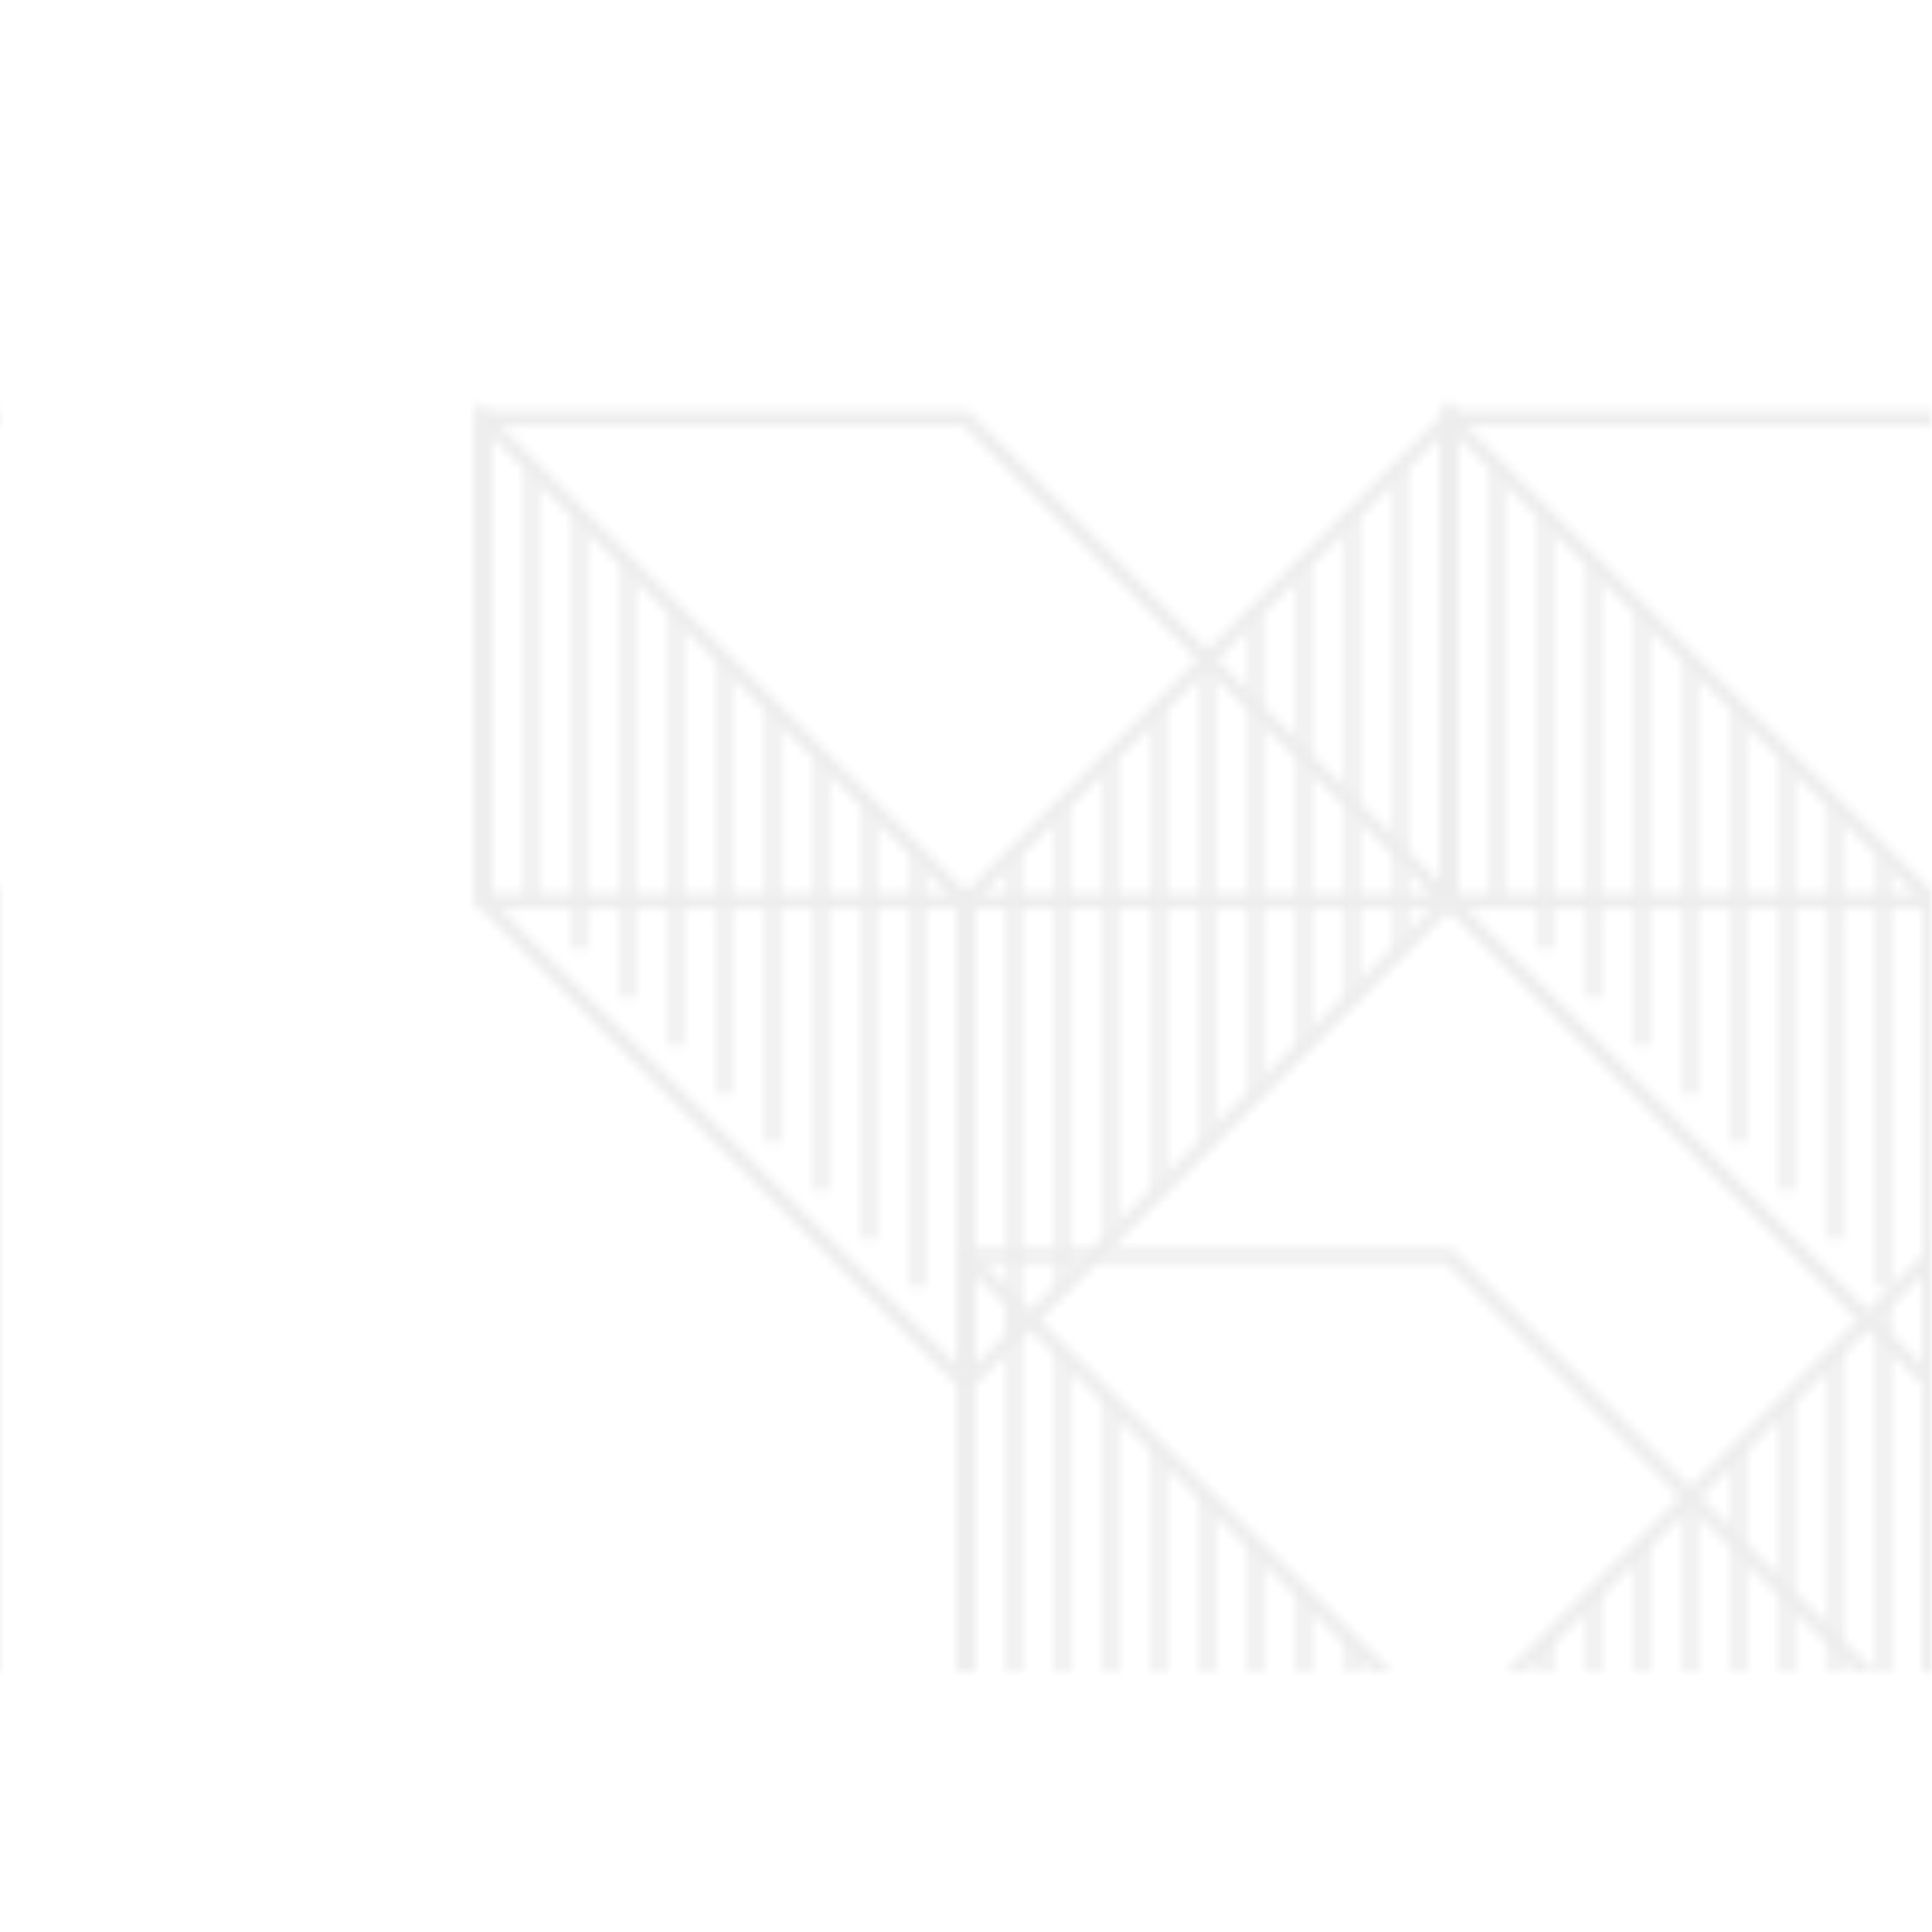 <svg width="200" height="200" viewBox="0 0 200 200" xmlns="http://www.w3.org/2000/svg">
  <defs>
    <pattern id="geometric" x="0" y="0" width="200" height="173.2" patternUnits="userSpaceOnUse">
      <!-- Isometric cube pattern with striped lines -->
      <g stroke="#1F1E1E" stroke-width="1.5" fill="none" opacity="0.08">
        
        <!-- First row of cubes -->
        <!-- Cube 1 -->
        <g transform="translate(0,43.3)">
          <!-- Top face -->
          <path d="M50,0 L100,0 L150,50 L100,50 L50,50 Z" />
          <!-- Left face with vertical stripes -->
          <g>
            <path d="M50,0 L50,50 L100,100 L100,50 Z" />
            <line x1="55" y1="5" x2="55" y2="50" />
            <line x1="60" y1="10" x2="60" y2="55" />
            <line x1="65" y1="15" x2="65" y2="60" />
            <line x1="70" y1="20" x2="70" y2="65" />
            <line x1="75" y1="25" x2="75" y2="70" />
            <line x1="80" y1="30" x2="80" y2="75" />
            <line x1="85" y1="35" x2="85" y2="80" />
            <line x1="90" y1="40" x2="90" y2="85" />
            <line x1="95" y1="45" x2="95" y2="90" />
          </g>
          <!-- Right face with diagonal stripes -->
          <g>
            <path d="M100,50 L100,100 L150,50 L150,0 Z" />
            <line x1="105" y1="45" x2="105" y2="95" />
            <line x1="110" y1="40" x2="110" y2="90" />
            <line x1="115" y1="35" x2="115" y2="85" />
            <line x1="120" y1="30" x2="120" y2="80" />
            <line x1="125" y1="25" x2="125" y2="75" />
            <line x1="130" y1="20" x2="130" y2="70" />
            <line x1="135" y1="15" x2="135" y2="65" />
            <line x1="140" y1="10" x2="140" y2="60" />
            <line x1="145" y1="5" x2="145" y2="55" />
          </g>
        </g>

        <!-- Cube 2 -->
        <g transform="translate(100,43.3)">
          <!-- Top face -->
          <path d="M50,0 L100,0 L150,50 L100,50 L50,50 Z" />
          <!-- Left face with vertical stripes -->
          <g>
            <path d="M50,0 L50,50 L100,100 L100,50 Z" />
            <line x1="55" y1="5" x2="55" y2="50" />
            <line x1="60" y1="10" x2="60" y2="55" />
            <line x1="65" y1="15" x2="65" y2="60" />
            <line x1="70" y1="20" x2="70" y2="65" />
            <line x1="75" y1="25" x2="75" y2="70" />
            <line x1="80" y1="30" x2="80" y2="75" />
            <line x1="85" y1="35" x2="85" y2="80" />
            <line x1="90" y1="40" x2="90" y2="85" />
            <line x1="95" y1="45" x2="95" y2="90" />
          </g>
          <!-- Right face with diagonal stripes -->
          <g>
            <path d="M100,50 L100,100 L150,50 L150,0 Z" />
            <line x1="105" y1="45" x2="105" y2="95" />
            <line x1="110" y1="40" x2="110" y2="90" />
            <line x1="115" y1="35" x2="115" y2="85" />
            <line x1="120" y1="30" x2="120" y2="80" />
            <line x1="125" y1="25" x2="125" y2="75" />
            <line x1="130" y1="20" x2="130" y2="70" />
            <line x1="135" y1="15" x2="135" y2="65" />
            <line x1="140" y1="10" x2="140" y2="60" />
            <line x1="145" y1="5" x2="145" y2="55" />
          </g>
        </g>

        <!-- Second row offset cubes -->
        <!-- Cube 3 -->
        <g transform="translate(50,130)">
          <!-- Top face -->
          <path d="M50,0 L100,0 L150,50 L100,50 L50,50 Z" />
          <!-- Left face with vertical stripes -->
          <g>
            <path d="M50,0 L50,50 L100,100 L100,50 Z" />
            <line x1="55" y1="5" x2="55" y2="50" />
            <line x1="60" y1="10" x2="60" y2="55" />
            <line x1="65" y1="15" x2="65" y2="60" />
            <line x1="70" y1="20" x2="70" y2="65" />
            <line x1="75" y1="25" x2="75" y2="70" />
            <line x1="80" y1="30" x2="80" y2="75" />
            <line x1="85" y1="35" x2="85" y2="80" />
            <line x1="90" y1="40" x2="90" y2="85" />
            <line x1="95" y1="45" x2="95" y2="90" />
          </g>
          <!-- Right face with diagonal stripes -->
          <g>
            <path d="M100,50 L100,100 L150,50 L150,0 Z" />
            <line x1="105" y1="45" x2="105" y2="95" />
            <line x1="110" y1="40" x2="110" y2="90" />
            <line x1="115" y1="35" x2="115" y2="85" />
            <line x1="120" y1="30" x2="120" y2="80" />
            <line x1="125" y1="25" x2="125" y2="75" />
            <line x1="130" y1="20" x2="130" y2="70" />
            <line x1="135" y1="15" x2="135" y2="65" />
            <line x1="140" y1="10" x2="140" y2="60" />
            <line x1="145" y1="5" x2="145" y2="55" />
          </g>
        </g>

        <!-- Cube 4 -->
        <g transform="translate(150,130)">
          <!-- Top face -->
          <path d="M50,0 L100,0 L150,50 L100,50 L50,50 Z" />
          <!-- Left face with vertical stripes -->
          <g>
            <path d="M50,0 L50,50 L100,100 L100,50 Z" />
            <line x1="55" y1="5" x2="55" y2="50" />
            <line x1="60" y1="10" x2="60" y2="55" />
            <line x1="65" y1="15" x2="65" y2="60" />
            <line x1="70" y1="20" x2="70" y2="65" />
            <line x1="75" y1="25" x2="75" y2="70" />
            <line x1="80" y1="30" x2="80" y2="75" />
            <line x1="85" y1="35" x2="85" y2="80" />
            <line x1="90" y1="40" x2="90" y2="85" />
            <line x1="95" y1="45" x2="95" y2="90" />
          </g>
          <!-- Right face with diagonal stripes -->
          <g>
            <path d="M100,50 L100,100 L150,50 L150,0 Z" />
            <line x1="105" y1="45" x2="105" y2="95" />
            <line x1="110" y1="40" x2="110" y2="90" />
            <line x1="115" y1="35" x2="115" y2="85" />
            <line x1="120" y1="30" x2="120" y2="80" />
            <line x1="125" y1="25" x2="125" y2="75" />
            <line x1="130" y1="20" x2="130" y2="70" />
            <line x1="135" y1="15" x2="135" y2="65" />
            <line x1="140" y1="10" x2="140" y2="60" />
            <line x1="145" y1="5" x2="145" y2="55" />
          </g>
        </g>

      </g>
    </pattern>
  </defs>
  
  <rect width="100%" height="100%" fill="url(#geometric)" />
</svg>
